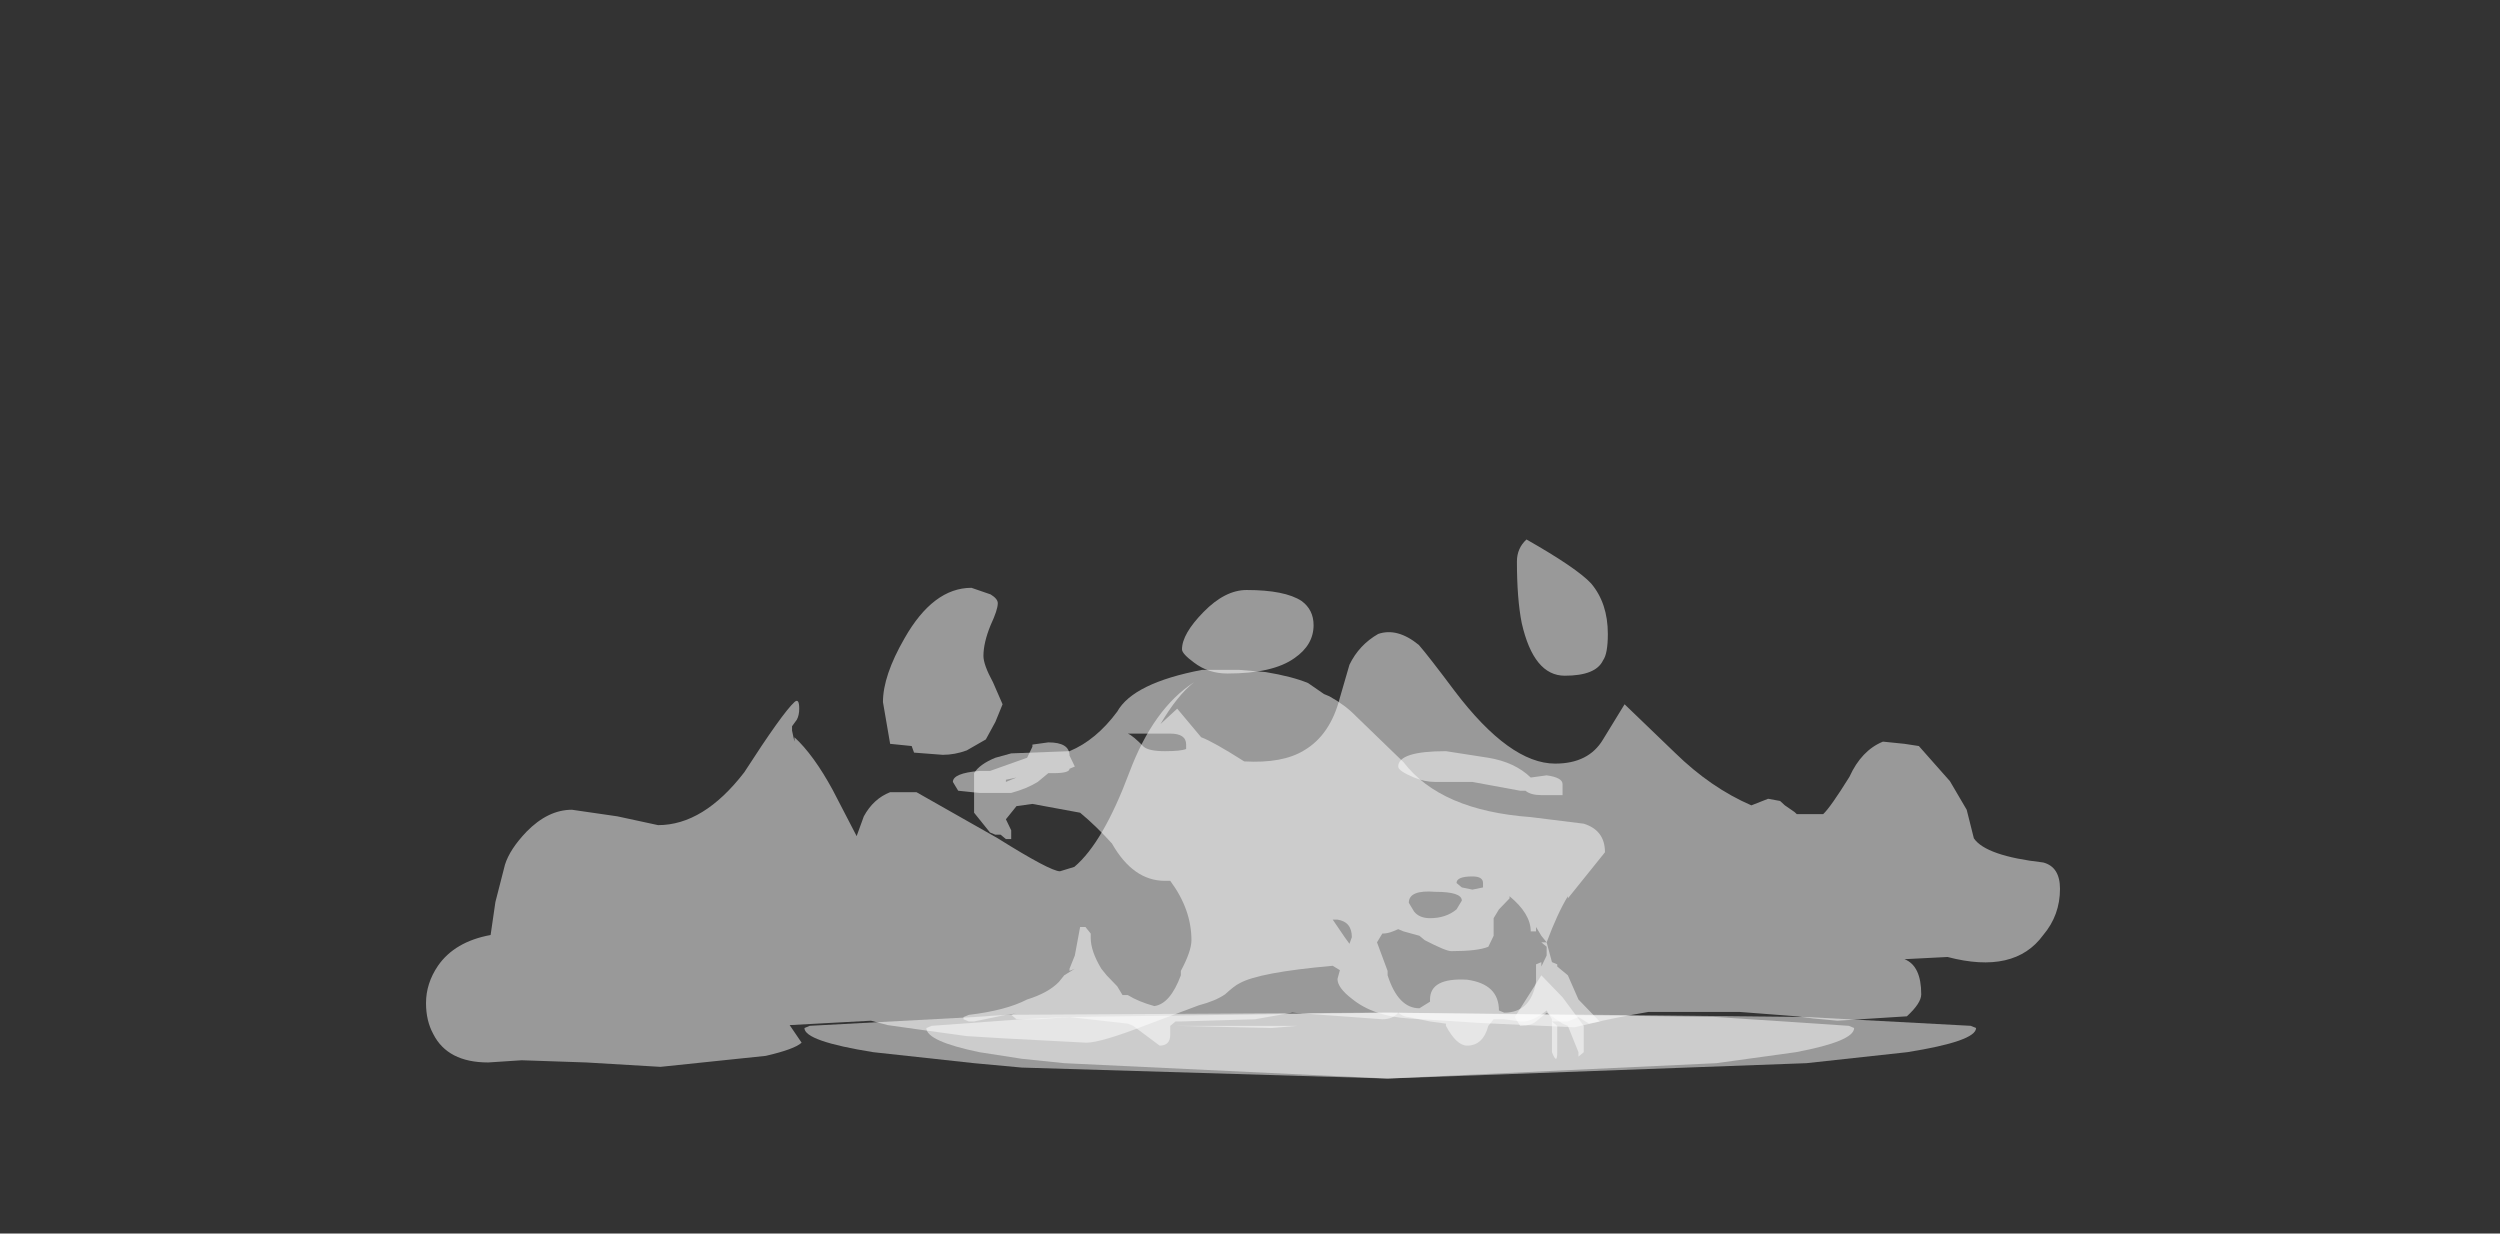 <?xml version="1.0" encoding="UTF-8" standalone="no"?>
<svg xmlns:ffdec="https://www.free-decompiler.com/flash" xmlns:xlink="http://www.w3.org/1999/xlink" ffdec:objectType="frame" height="108.85px" width="220.6px" xmlns="http://www.w3.org/2000/svg">
  <rect width="100%" height="100%" fill="#333333" stroke="none"/>
  <g transform="matrix(1.0, 0.0, 0.0, 1.0, 119.5, 79.4)">
    <use ffdec:characterId="2445" height="12.0" transform="matrix(4.222, 0.0, 0.0, 3.878, -81.908, -31.797)" width="34.15" xlink:href="#shape0"/>
    <use ffdec:characterId="2825" height="1.5" transform="matrix(-9.356, 0.0, 0.0, 3.878, 54.867, 9.955)" width="11.05" xlink:href="#shape1"/>
    <use ffdec:characterId="2824" height="8.9" transform="matrix(-9.356, 0.0, 0.0, 3.878, 22.122, -20.484)" width="6.05" xlink:href="#shape2"/>
    <use ffdec:characterId="2826" height="7.15" transform="matrix(-9.356, 0.0, 0.0, 3.878, 20.251, -13.892)" width="5.95" xlink:href="#shape3"/>
  </g>
  <defs>
    <g id="shape0" transform="matrix(1.0, 0.0, 0.0, 1.0, 19.4, 8.2)">
      <path d="M3.6 -8.2 Q4.65 -7.55 4.95 -7.2 5.3 -6.75 5.3 -6.05 5.3 -5.6 5.2 -5.45 5.05 -5.1 4.4 -5.1 3.75 -5.1 3.5 -6.3 3.4 -6.85 3.4 -7.7 3.4 -8.0 3.6 -8.2 M4.2 -3.1 Q4.9 -3.1 5.2 -3.65 L5.65 -4.45 6.7 -3.35 Q7.45 -2.55 8.3 -2.15 L8.65 -2.3 8.9 -2.25 9.0 -2.15 9.2 -2.0 9.25 -1.95 9.8 -1.95 Q9.95 -2.1 10.35 -2.8 10.6 -3.4 11.05 -3.6 L11.5 -3.55 11.8 -3.5 12.45 -2.7 12.8 -2.05 12.95 -1.4 Q13.2 -1.0 14.4 -0.85 14.75 -0.75 14.75 -0.25 14.75 0.35 14.4 0.8 13.8 1.7 12.4 1.3 L11.5 1.35 Q11.85 1.5 11.85 2.15 11.85 2.35 11.55 2.65 L10.1 2.75 9.6 2.7 9.25 2.65 8.05 2.55 6.15 2.55 Q5.35 2.7 5.0 2.8 L4.6 2.9 2.6 2.8 1.9 2.75 1.15 2.7 Q0.4 2.65 -0.05 2.25 -0.35 2.0 -0.35 1.8 L-0.3 1.6 -0.45 1.5 Q-2.0 1.65 -2.4 1.9 -2.5 1.95 -2.7 2.15 -2.9 2.3 -3.25 2.4 L-4.35 2.85 Q-5.3 3.25 -5.6 3.25 L-7.35 3.15 -8.1 3.1 -9.1 2.95 -9.75 2.85 -10.1 2.75 -11.8 2.85 -11.55 3.25 Q-11.7 3.4 -12.3 3.55 L-14.5 3.8 -16.05 3.7 -17.4 3.65 -18.1 3.7 Q-18.95 3.7 -19.25 3.05 -19.4 2.75 -19.4 2.35 -19.4 1.9 -19.15 1.5 -18.8 0.95 -18.05 0.8 L-17.95 0.05 -17.75 -0.8 Q-17.65 -1.15 -17.3 -1.55 -16.85 -2.05 -16.35 -2.05 L-15.4 -1.9 -14.55 -1.7 Q-13.6 -1.7 -12.75 -2.9 -11.95 -4.25 -11.7 -4.5 -11.6 -4.6 -11.6 -4.35 -11.6 -4.2 -11.65 -4.1 L-11.75 -3.95 -11.75 -3.85 -11.7 -3.6 -11.7 -3.7 Q-11.3 -3.3 -10.9 -2.5 L-10.4 -1.45 -10.25 -1.9 Q-10.05 -2.3 -9.7 -2.45 L-9.15 -2.45 -7.45 -1.4 Q-6.35 -0.65 -6.15 -0.65 L-5.85 -0.75 Q-5.25 -1.3 -4.7 -2.9 -4.2 -4.35 -3.35 -4.95 -3.7 -4.65 -4.05 -4.0 L-3.7 -4.35 -3.2 -3.7 Q-2.95 -3.6 -2.3 -3.15 -1.5 -3.1 -1.05 -3.4 -0.5 -3.75 -0.3 -4.6 L-0.1 -5.35 Q0.1 -5.8 0.5 -6.05 0.9 -6.2 1.35 -5.8 1.55 -5.55 2.1 -4.75 3.25 -3.1 4.2 -3.1 M-9.85 -4.5 Q-9.85 -5.1 -9.4 -5.95 -8.8 -7.1 -8.0 -7.1 L-7.6 -6.95 Q-7.45 -6.85 -7.45 -6.75 -7.45 -6.6 -7.6 -6.25 -7.75 -5.85 -7.75 -5.55 -7.75 -5.35 -7.55 -4.95 L-7.35 -4.45 -7.5 -4.05 -7.7 -3.65 -8.1 -3.4 Q-8.35 -3.3 -8.6 -3.3 L-9.2 -3.35 -9.25 -3.5 -9.7 -3.55 -9.85 -4.5 M-1.1 -6.8 Q-0.85 -6.6 -0.85 -6.25 -0.85 -5.8 -1.25 -5.5 -1.7 -5.15 -2.65 -5.15 -3.05 -5.15 -3.35 -5.4 -3.6 -5.6 -3.6 -5.7 -3.6 -6.05 -3.15 -6.55 -2.7 -7.05 -2.25 -7.05 -1.45 -7.05 -1.1 -6.8 M-0.05 0.85 Q-0.05 0.5 -0.35 0.45 L-0.45 0.45 -0.2 0.85 -0.1 1.0 -0.05 0.85" fill="#ffffff" fill-opacity="0.502" fill-rule="evenodd" stroke="none"/>
    </g>
    <g id="shape1" transform="matrix(1.0, 0.0, 0.0, 1.0, 5.25, 0.45)">
      <path d="M5.8 -0.1 Q5.8 0.2 5.15 0.45 L4.2 0.7 3.75 0.8 0.3 1.05 -3.65 0.7 -4.6 0.45 Q-5.25 0.2 -5.25 -0.1 L-5.2 -0.15 -3.65 -0.35 0.3 -0.45 3.9 -0.4 4.2 -0.35 5.75 -0.15 5.8 -0.1" fill="#ffffff" fill-opacity="0.502" fill-rule="evenodd" stroke="none"/>
      <path d="M4.65 -0.1 Q4.65 0.2 4.15 0.45 L3.75 0.6 3.35 0.7 0.3 1.05 -2.8 0.7 -3.55 0.45 Q-4.1 0.2 -4.1 -0.1 L-4.05 -0.15 -2.8 -0.35 0.3 -0.45 3.35 -0.35 3.75 -0.3 4.6 -0.15 4.65 -0.1" fill="#ffffff" fill-opacity="0.502" fill-rule="evenodd" stroke="none"/>
    </g>
    <g id="shape2" transform="matrix(1.0, 0.0, 0.0, 1.0, 1.75, 8.3)">
      <path d="M0.85 -7.65 L0.9 -7.7 1.05 -7.95 Q1.2 -8.1 1.45 -8.2 L1.7 -8.25 2.05 -8.25 Q2.7 -7.95 2.85 -7.3 3.05 -6.65 3.3 -6.4 L3.85 -6.35 4.0 -6.25 Q4.15 -6.1 4.2 -5.9 L4.2 -5.0 4.05 -4.55 4.0 -4.5 3.95 -4.5 3.9 -4.4 3.85 -4.4 3.85 -4.6 3.9 -4.85 3.8 -5.15 3.65 -5.2 3.2 -5.0 Q3.05 -4.7 2.9 -4.3 2.7 -3.45 2.4 -3.45 L2.35 -3.45 Q2.15 -2.8 2.15 -2.1 2.15 -1.85 2.25 -1.4 L2.25 -1.3 Q2.35 -0.65 2.5 -0.6 2.65 -0.7 2.75 -0.85 L2.8 -0.85 2.85 -1.05 2.95 -1.3 3.0 -1.45 Q3.1 -1.85 3.1 -2.15 L3.1 -2.25 3.15 -2.4 3.2 -2.4 3.25 -1.75 3.3 -1.45 3.3 -1.4 3.25 -1.45 3.35 -1.3 3.4 -1.15 Q3.5 -0.9 3.7 -0.75 3.9 -0.5 4.25 -0.4 L4.3 -0.35 4.3 -0.3 4.25 -0.25 4.2 -0.25 3.9 -0.4 Q3.85 -0.4 3.8 -0.45 L3.85 -0.4 3.8 -0.3 3.6 -0.3 3.3 -0.35 2.75 -0.2 2.7 -0.15 2.45 0.3 Q2.35 0.3 2.35 0.05 L2.35 -0.15 2.3 -0.25 2.25 -0.25 1.55 -0.3 1.2 -0.45 0.35 -0.3 Q0.25 -0.3 0.2 -0.45 0.15 -0.35 0.1 -0.35 L-0.1 -0.25 -0.25 -0.2 -0.25 -0.15 Q-0.35 0.3 -0.45 0.3 -0.6 0.3 -0.65 -0.15 L-0.7 -0.3 -0.8 -0.3 -0.95 -0.25 -1.0 -0.25 Q-1.1 -0.3 -1.2 -0.5 L-1.25 -0.3 -1.25 0.45 Q-1.3 0.75 -1.3 0.45 L-1.3 -0.15 -1.25 -0.25 -1.4 -0.25 -1.5 -0.35 -1.6 -0.2 -1.7 -0.25 -1.5 -0.75 -1.4 -1.3 -1.3 -1.5 -1.3 -1.55 -1.25 -1.6 -1.2 -2.05 -1.15 -2.05 -1.2 -1.95 -1.2 -1.75 -1.15 -1.5 -1.15 -1.6 -1.1 -1.55 -1.1 -1.15 Q-1.05 -0.45 -0.8 -0.45 L-0.75 -0.5 Q-0.75 -1.1 -0.45 -1.2 -0.1 -1.25 -0.1 -0.75 L-0.1 -0.7 0.0 -0.55 Q0.2 -0.55 0.3 -1.3 L0.3 -1.4 0.4 -2.05 0.35 -2.25 Q0.3 -2.25 0.25 -2.3 L0.2 -2.35 0.15 -2.3 0.0 -2.2 -0.05 -2.1 Q-0.25 -1.85 -0.3 -1.85 -0.55 -1.85 -0.65 -1.95 L-0.7 -2.2 -0.7 -2.6 -0.75 -2.8 -0.85 -3.05 -0.85 -3.1 Q-1.05 -2.7 -1.05 -2.3 L-1.1 -2.3 -1.1 -2.4 -1.15 -2.2 -1.2 -2.05 Q-1.3 -2.7 -1.4 -3.1 L-1.4 -3.05 -1.75 -4.1 Q-1.75 -4.6 -1.55 -4.75 L-1.05 -4.9 Q-0.2 -5.05 0.15 -6.15 L0.6 -7.2 Q0.7 -7.45 0.85 -7.65 M1.35 -8.05 L1.35 -8.05 M2.35 -6.8 Q2.2 -6.8 2.2 -6.55 L2.2 -6.45 Q2.25 -6.4 2.4 -6.4 2.55 -6.4 2.6 -6.5 2.7 -6.75 2.75 -6.8 L2.35 -6.8 M4.05 -4.65 L4.05 -4.65 M0.7 -7.25 L0.7 -7.25 M0.5 -2.1 L0.5 -2.1 M0.05 -2.75 L0.1 -2.95 Q0.1 -3.25 -0.15 -3.2 -0.4 -3.2 -0.4 -3.0 L-0.35 -2.8 Q-0.25 -2.6 -0.1 -2.6 0.0 -2.6 0.05 -2.75 M3.2 -2.2 L3.2 -2.2 M3.2 -1.3 L3.2 -1.3 M3.1 -1.8 L3.1 -1.8 M-0.35 -3.4 Q-0.35 -3.55 -0.5 -3.55 -0.6 -3.55 -0.6 -3.4 L-0.6 -3.3 -0.5 -3.25 -0.4 -3.3 -0.35 -3.4 M-1.25 -0.95 L-1.25 -0.95" fill="#ffffff" fill-opacity="0.502" fill-rule="evenodd" stroke="none"/>
    </g>
    <g id="shape3" transform="matrix(1.0, 0.0, 0.0, 1.0, 1.55, 6.6)">
      <path d="M3.25 -6.05 L3.3 -6.3 Q3.3 -6.6 3.5 -6.6 L3.65 -6.55 3.65 -6.5 3.7 -6.25 4.05 -5.95 4.15 -5.95 Q4.4 -5.9 4.4 -5.7 L4.35 -5.5 4.15 -5.45 3.85 -5.45 Q3.7 -5.55 3.6 -5.7 L3.5 -5.9 3.45 -5.9 Q3.3 -5.9 3.3 -6.0 L3.25 -6.05 M3.9 -5.75 L3.8 -5.8 3.9 -5.7 3.9 -5.75 M0.05 -5.8 Q-0.05 -5.7 -0.15 -5.7 L-0.5 -5.7 -0.95 -5.5 -1.0 -5.5 Q-1.05 -5.4 -1.15 -5.4 L-1.35 -5.4 -1.35 -5.65 Q-1.35 -5.8 -1.2 -5.85 L-1.05 -5.8 Q-0.9 -6.15 -0.65 -6.25 L-0.25 -6.4 Q0.2 -6.4 0.2 -6.05 0.2 -5.95 0.05 -5.8 M1.15 -0.15 L2.3 -0.15 1.4 -0.1 1.15 -0.15 M-1.35 -0.8 L-1.15 -1.3 -0.9 -0.35 -0.95 -0.15 Q-1.05 -0.15 -1.1 -0.25 L-1.2 -0.45 -1.35 -0.2 -1.4 -0.15 -1.5 0.45 -1.5 0.55 -1.55 0.45 -1.55 -0.15 -1.35 -0.8" fill="#ffffff" fill-opacity="0.502" fill-rule="evenodd" stroke="none"/>
    </g>
  </defs>
</svg>

